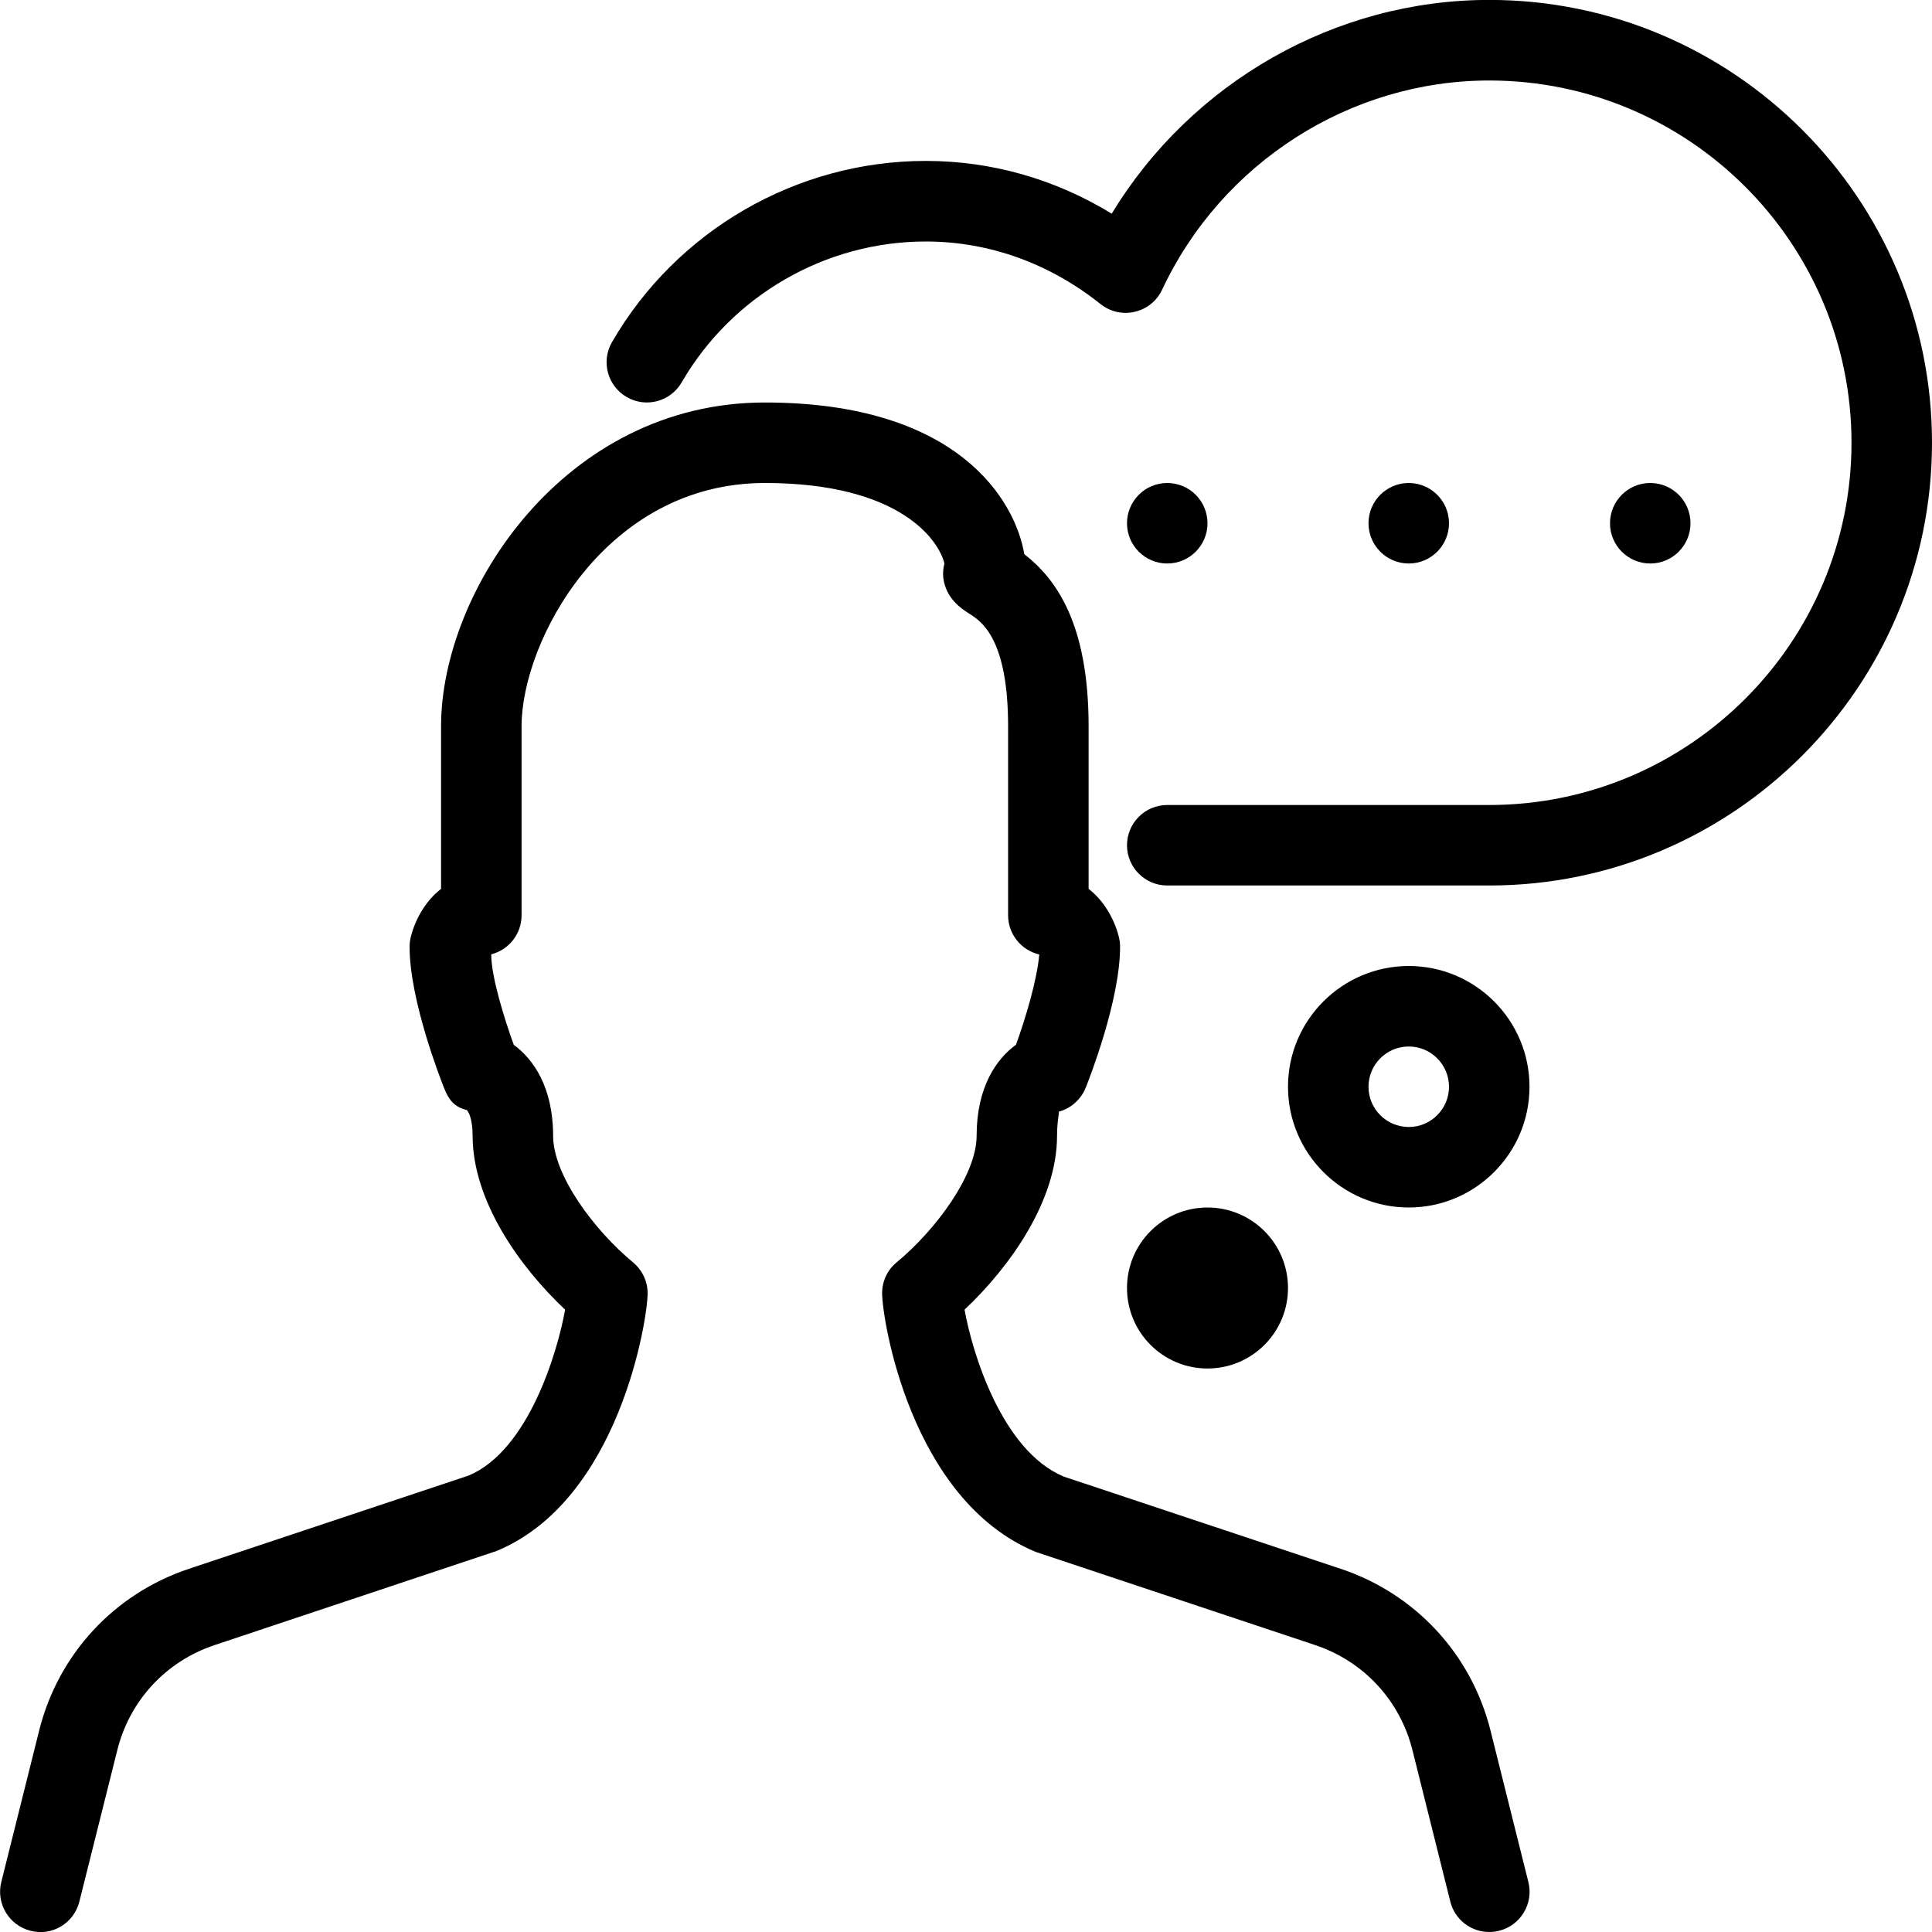 <?xml version="1.0" encoding="iso-8859-1"?>
<!-- Generator: Adobe Illustrator 19.0.0, SVG Export Plug-In . SVG Version: 6.00 Build 0)  -->
<svg version="1.1" id="Layer_1" xmlns="http://www.w3.org/2000/svg" xmlns:xlink="http://www.w3.org/1999/xlink" x="0px" y="0px"
	 viewBox="0 0 24 24" style="enable-background:new 0 0 24 24;" xml:space="preserve">
<g>
	<path d="M17.5,12c-0.827,0-1.5,0.673-1.5,1.5c0,0.827,0.673,1.5,1.5,1.5c0.827,0,1.5-0.673,1.5-1.5C19,12.673,18.327,12,17.5,12z
		 M17.5,14c-0.276,0-0.5-0.224-0.5-0.5s0.224-0.5,0.5-0.5s0.5,0.224,0.5,0.5S17.776,14,17.5,14z"/>
	<path d="M18.516,21.499c-0.237-0.949-0.933-1.701-1.862-2.011l-3.439-1.145c-0.773-0.322-1.14-1.551-1.233-2.074
		c0.568-0.535,1.149-1.356,1.149-2.16c0-0.217,0.041-0.317,0.013-0.297c0.155-0.039,0.283-0.151,0.343-0.3
		c0.044-0.109,0.427-1.087,0.427-1.751c0-0.041-0.005-0.081-0.015-0.121c-0.056-0.224-0.185-0.45-0.376-0.598v-2.02
		c0-1.28-0.407-1.833-0.799-2.138C12.614,6.227,11.912,5,9.501,5C7.009,5,5.479,7.343,5.479,9.022v2.02
		c-0.191,0.148-0.32,0.374-0.376,0.598c-0.01,0.039-0.015,0.08-0.015,0.121c0,0.664,0.384,1.642,0.427,1.751
		c0.059,0.15,0.126,0.238,0.282,0.277c0.021,0.016,0.074,0.105,0.074,0.32c0,0.804,0.58,1.625,1.149,2.16
		c-0.093,0.523-0.455,1.75-1.199,2.061l-3.473,1.158c-0.929,0.309-1.625,1.061-1.862,2.011l-0.47,1.88
		c-0.067,0.268,0.096,0.539,0.364,0.606c0.267,0.07,0.54-0.095,0.606-0.364l0.471-1.88c0.153-0.616,0.605-1.104,1.208-1.305
		l3.506-1.17c1.525-0.634,1.874-2.883,1.874-3.2c0-0.149-0.067-0.29-0.182-0.385c-0.481-0.398-0.992-1.083-0.992-1.571
		c0-0.603-0.245-0.953-0.489-1.131c-0.11-0.305-0.279-0.835-0.28-1.124c0.217-0.055,0.377-0.251,0.377-0.485V9.022
		C6.479,7.967,7.517,6,9.501,6c1.69,0,2.165,0.72,2.231,1.001c-0.015,0.058-0.02,0.116-0.015,0.168
		c0.029,0.268,0.231,0.395,0.328,0.457c0.143,0.091,0.478,0.304,0.478,1.396v2.348c0,0.237,0.165,0.435,0.387,0.487
		c-0.027,0.315-0.169,0.791-0.289,1.121c-0.244,0.177-0.489,0.527-0.489,1.131c0,0.488-0.511,1.173-0.992,1.571
		c-0.116,0.094-0.182,0.236-0.182,0.385c0,0.317,0.349,2.566,1.907,3.213l3.473,1.158c0.603,0.201,1.054,0.689,1.208,1.305
		l0.47,1.88C18.072,23.849,18.276,24,18.5,24c0.04,0,0.081-0.005,0.122-0.015c0.268-0.067,0.431-0.338,0.364-0.606L18.516,21.499z"
		/>
	<path d="M18.5-0.001c-1.918,0-3.7,1.026-4.69,2.655c-0.704-0.43-1.492-0.655-2.31-0.655c-1.601,0-3.094,0.862-3.897,2.25
		C7.464,4.488,7.546,4.794,7.785,4.932C8.024,5.071,8.33,4.989,8.468,4.75C9.093,3.671,10.254,3,11.5,3
		c0.783,0,1.534,0.269,2.171,0.777c0.12,0.096,0.278,0.132,0.426,0.096c0.149-0.034,0.274-0.135,0.339-0.274
		C15.177,2.02,16.772,1,18.5,1C20.981,1,23,3.019,23,5.5c0,2.481-2.019,4.5-4.5,4.5h-4c-0.276,0-0.5,0.224-0.5,0.5
		s0.224,0.5,0.5,0.5h4c3.033,0,5.5-2.468,5.5-5.501C24,2.466,21.533-0.001,18.5-0.001z"/>
	<circle cx="20.5" cy="6.5" r="0.5"/>
	<circle cx="14.5" cy="6.5" r="0.5"/>
	<circle cx="17.5" cy="6.5" r="0.5"/>
	<circle cx="15" cy="16" r="1"/>
</g>
</svg>
